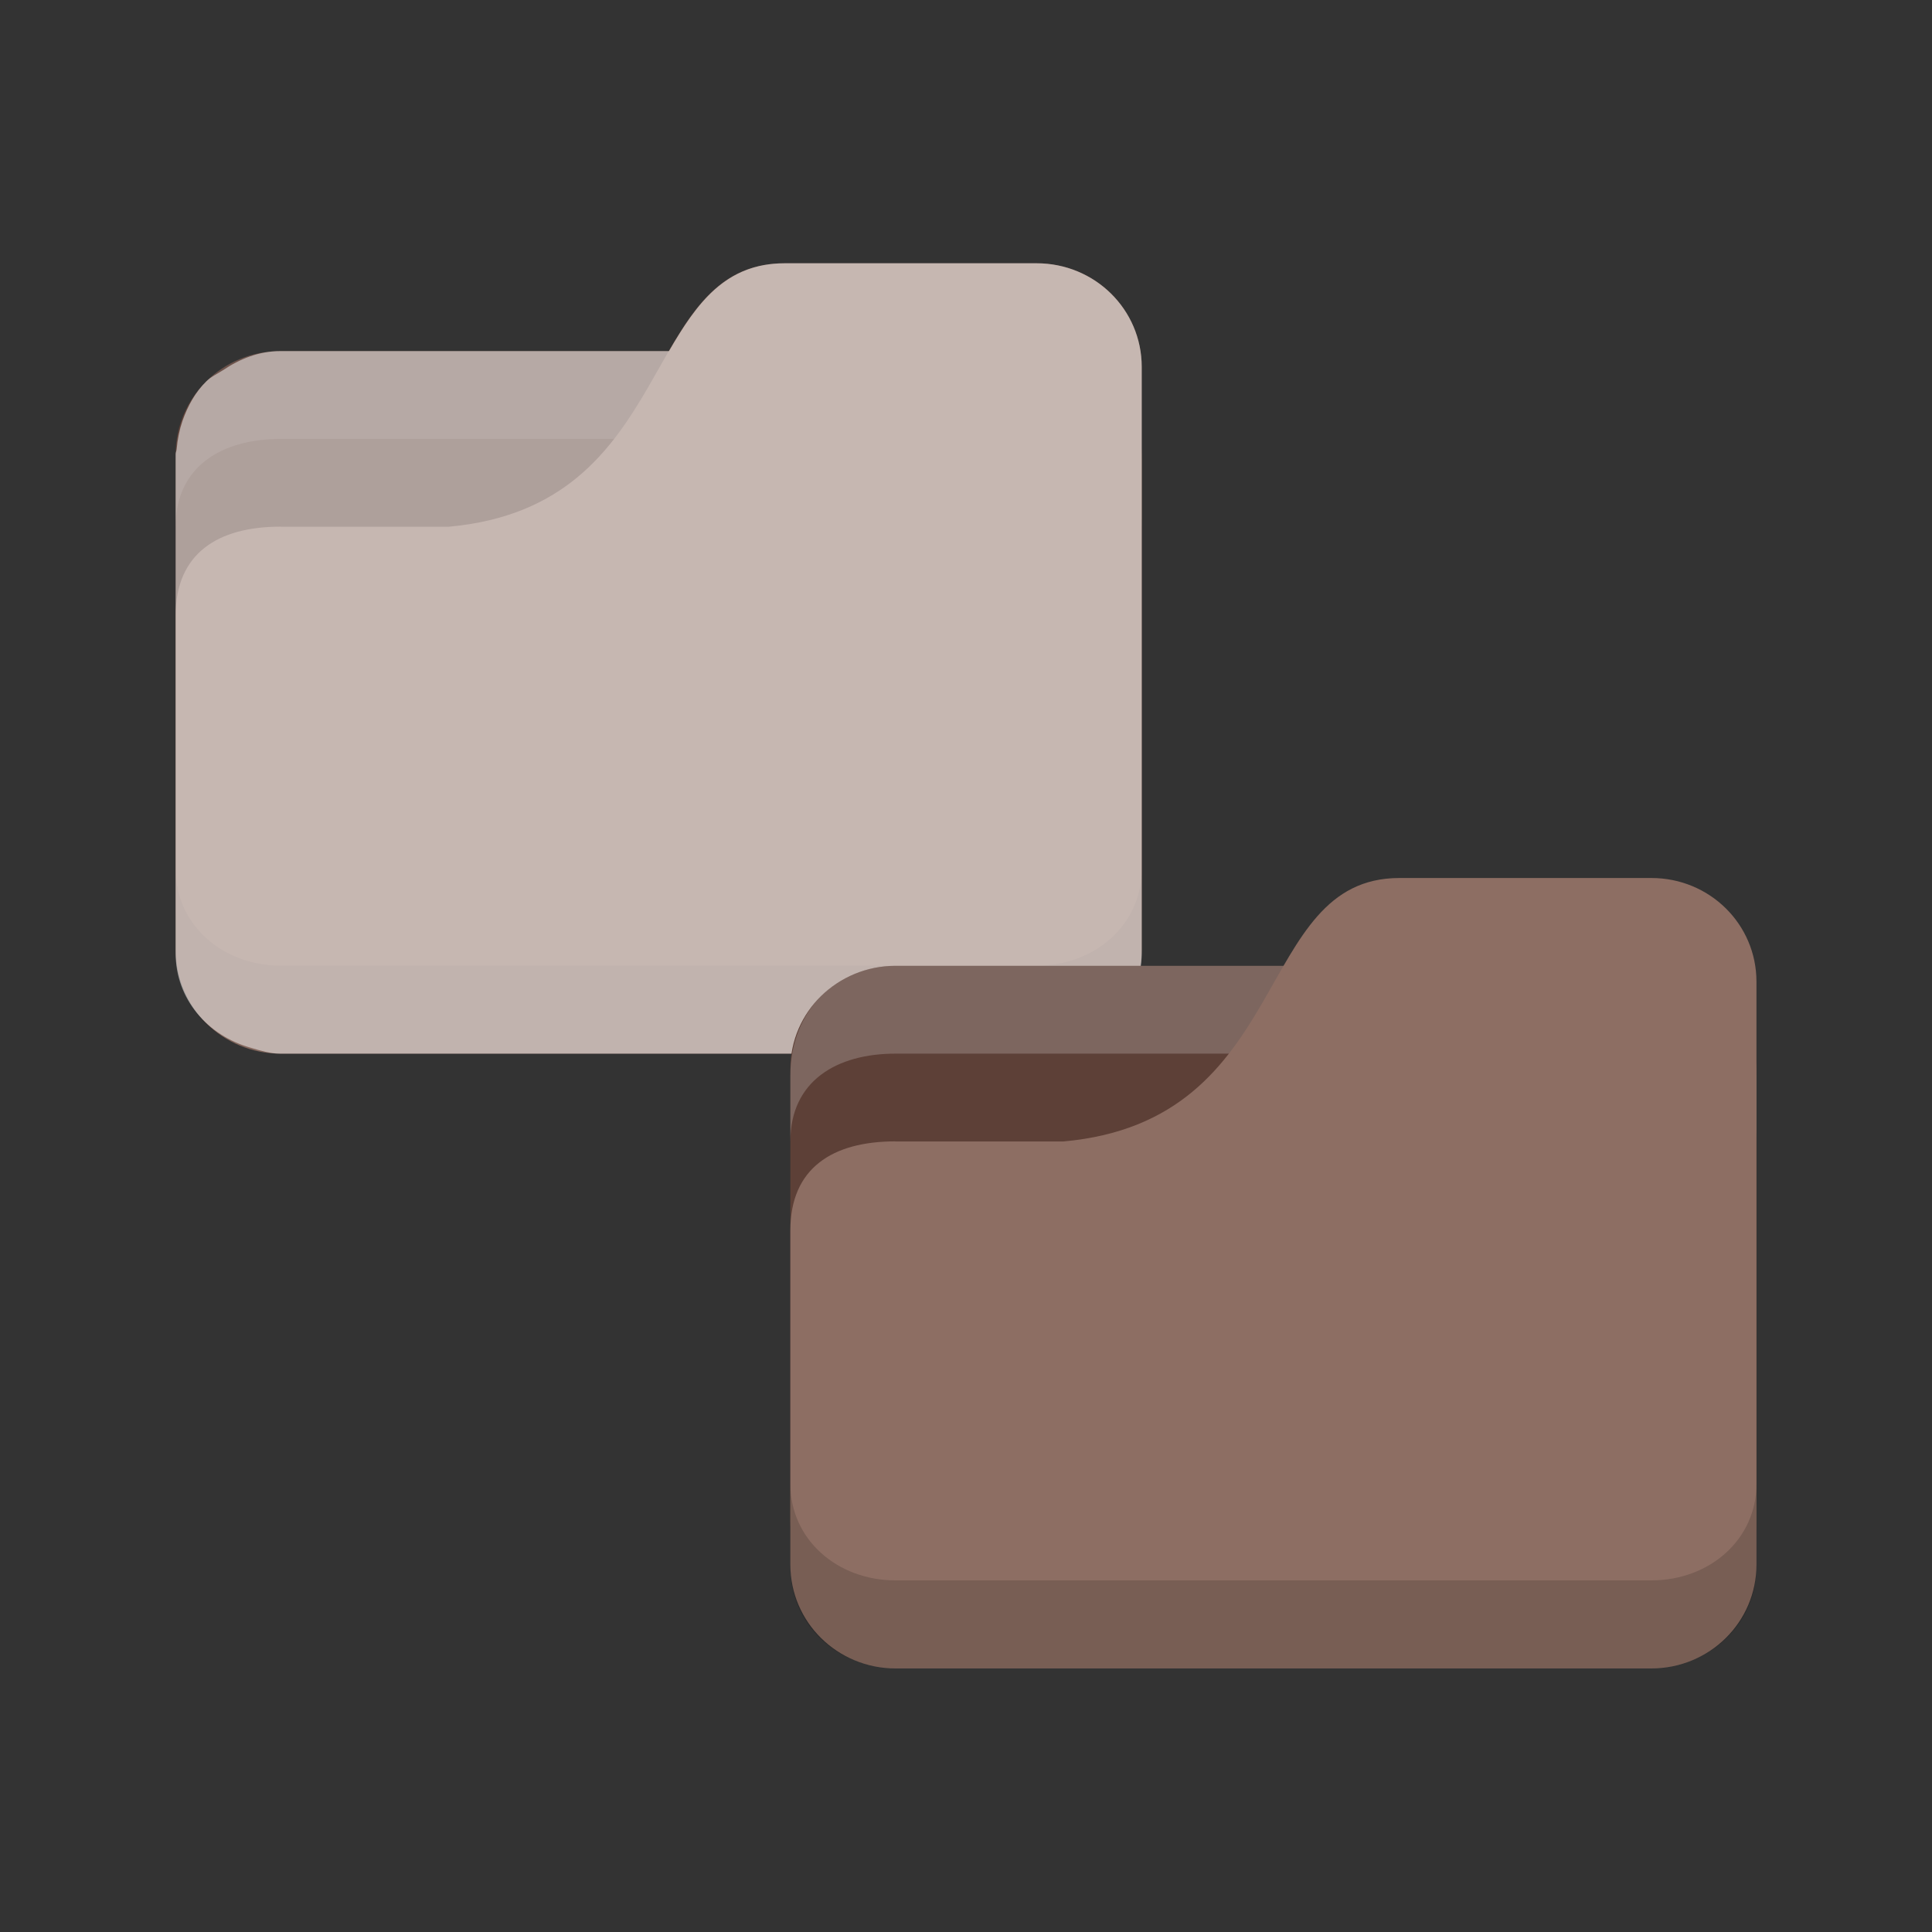 <?xml version="1.0" encoding="UTF-8" standalone="no"?>
<svg
   xmlns:dc="http://purl.org/dc/elements/1.1/"
   xmlns:cc="http://creativecommons.org/ns#"
   xmlns:rdf="http://www.w3.org/1999/02/22-rdf-syntax-ns#"
   xmlns:svg="http://www.w3.org/2000/svg"
   xmlns="http://www.w3.org/2000/svg"
   xmlns:sodipodi="http://sodipodi.sourceforge.net/DTD/sodipodi-0.dtd"
   xmlns:inkscape="http://www.inkscape.org/namespaces/inkscape"
   viewBox="0 0 22 22"
   id="svg2"
   version="1.1"
   inkscape:version="0.91 r13725"
   sodipodi:docname="blue-folder-move.svg">
  <rect x="0" y="0" width="22" height="22" fill="#333333" stroke="none"/>
  <defs
     id="defs26" />
  <sodipodi:namedview
     pagecolor="#ffffff"
     bordercolor="#666666"
     borderopacity="1"
     objecttolerance="10"
     gridtolerance="10"
     guidetolerance="10"
     inkscape:pageopacity="0"
     inkscape:pageshadow="2"
     inkscape:window-width="722"
     inkscape:window-height="480"
     id="namedview24"
     showgrid="false"
     inkscape:zoom="10.727273"
     inkscape:cx="11"
     inkscape:cy="11"
     inkscape:window-x="0"
     inkscape:window-y="24"
     inkscape:window-maximized="0"
     inkscape:current-layer="svg2" />
  <rect
     ry="1.172"
     rx="1.196"
     y="3.998"
     x="2"
     height="7.5"
     width="11"
     style="fill:#5d4037;fill-opacity:1;stroke:none"
     id="rect8" />
  <path
     d="M 3.196,3.998 C 2.534,3.998 2,4.498 2,5.248 l 0,0.75 c 0,-0.693 0.533,-1 1.196,-1 l 8.609,0 c 0.662,0 1.196,0.307 1.196,1 l 0,-0.75 c 0,-0.693 -0.533,-1.25 -1.196,-1.25 z"
     style="opacity:0.1;fill:#ffffff;fill-opacity:1;stroke:none"
     id="path10"
     inkscape:connector-curvature="0" />
  <path
     d="m 3.196,5.998 1.913,0 c 2.63,-0.236 2.152,-3 3.826,-3 l 2.87,0 c 0.662,0 1.196,0.526 1.196,1.18 l 0,6.639 c 0,0.654 -0.533,1.181 -1.196,1.181 l -8.609,0 C 2.534,11.998 2,11.472 2,10.817 l 0,-3.806 c 0,-0.708 0.478,-1.014 1.196,-1.014 z"
     style="fill:#8d6e63;fill-opacity:1;stroke:none"
     id="path12"
     inkscape:connector-curvature="0" />
  <path
     d="m 2,9.898 0,0.957 c 0,0.632 0.524,1.141 1.196,1.141 l 8.609,0 c 0.662,0 1.196,-0.509 1.196,-1.141 l 0,-0.957 c 0,0.632 -0.533,1.098 -1.196,1.098 l -8.609,0 C 2.534,10.996 2,10.53 2,9.898 Z"
     style="opacity:0.075;fill:#000000;fill-opacity:1;stroke:none"
     id="path14"
     inkscape:connector-curvature="0" />
  <path
     style="opacity:0.5;fill:#ffffff;fill-opacity:1;stroke:none"
     d="m 8.936,2.998 c -0.673,0 -0.999,0.451 -1.318,1 l -4.422,0 c -0.249,0 -0.465,0.089 -0.656,0.217 C 2.475,4.257 2.404,4.289 2.35,4.342 2.223,4.466 2.138,4.623 2.078,4.793 2.044,4.892 2.022,5 2.012,5.113 2.011,5.133 2,5.15 2,5.17 l 0,0.078 0,0.75 0,1.014 0,2.887 0,0.428 0,0.49 0,0.039 c 0,0.519 0.361,0.937 0.859,1.076 0.109,0.032 0.216,0.066 0.336,0.066 l 8.609,0 c 0.083,0 0.156,-0.031 0.234,-0.047 0.545,-0.106 0.963,-0.543 0.963,-1.096 l 0,-0.039 0,-4.818 0,-0.75 0,-1.07 c 0,-0.654 -0.535,-1.18 -1.197,-1.18 l -2.869,0 z"
     id="rect4167"
     inkscape:connector-curvature="0" />
  <rect
     id="rect16"
     style="fill:#5d4037;fill-opacity:1;stroke:none"
     ry="1.172"
     rx="1.196"
     y="10.998"
     x="9"
     height="7.5"
     width="11" />
  <path
     inkscape:connector-curvature="0"
     id="path18"
     style="opacity:0.2;fill:#ffffff;fill-opacity:1;stroke:none"
     d="m 10.196,10.998 c -0.662,0 -1.196,0.5 -1.196,1.25 l 0,0.75 c 0,-0.693 0.533,-1 1.196,-1 l 8.609,0 c 0.662,0 1.196,0.307 1.196,1 l 0,-0.75 c 0,-0.693 -0.533,-1.25 -1.196,-1.25 z" />
  <path
     inkscape:connector-curvature="0"
     id="path20"
     style="fill:#8d6e63;fill-opacity:1;stroke:none"
     d="m 10.196,12.998 1.913,0 c 2.63,-0.236 2.152,-3 3.826,-3 l 2.87,0 c 0.662,0 1.196,0.526 1.196,1.18 l 0,6.639 c 0,0.654 -0.533,1.181 -1.196,1.181 l -8.609,0 C 9.534,18.998 9,18.472 9,17.817 l 0,-3.806 c 0,-0.708 0.478,-1.014 1.196,-1.014 z" />
  <path
     inkscape:connector-curvature="0"
     id="path22"
     style="opacity:0.15;fill:#000000;fill-opacity:1;stroke:none"
     d="m 9,16.898 0,0.957 c 0,0.632 0.524,1.141 1.196,1.141 l 8.609,0 c 0.662,0 1.196,-0.509 1.196,-1.141 l 0,-0.957 c 0,0.632 -0.533,1.098 -1.196,1.098 l -8.609,0 C 9.534,17.996 9,17.53 9,16.898 Z" />
</svg>

